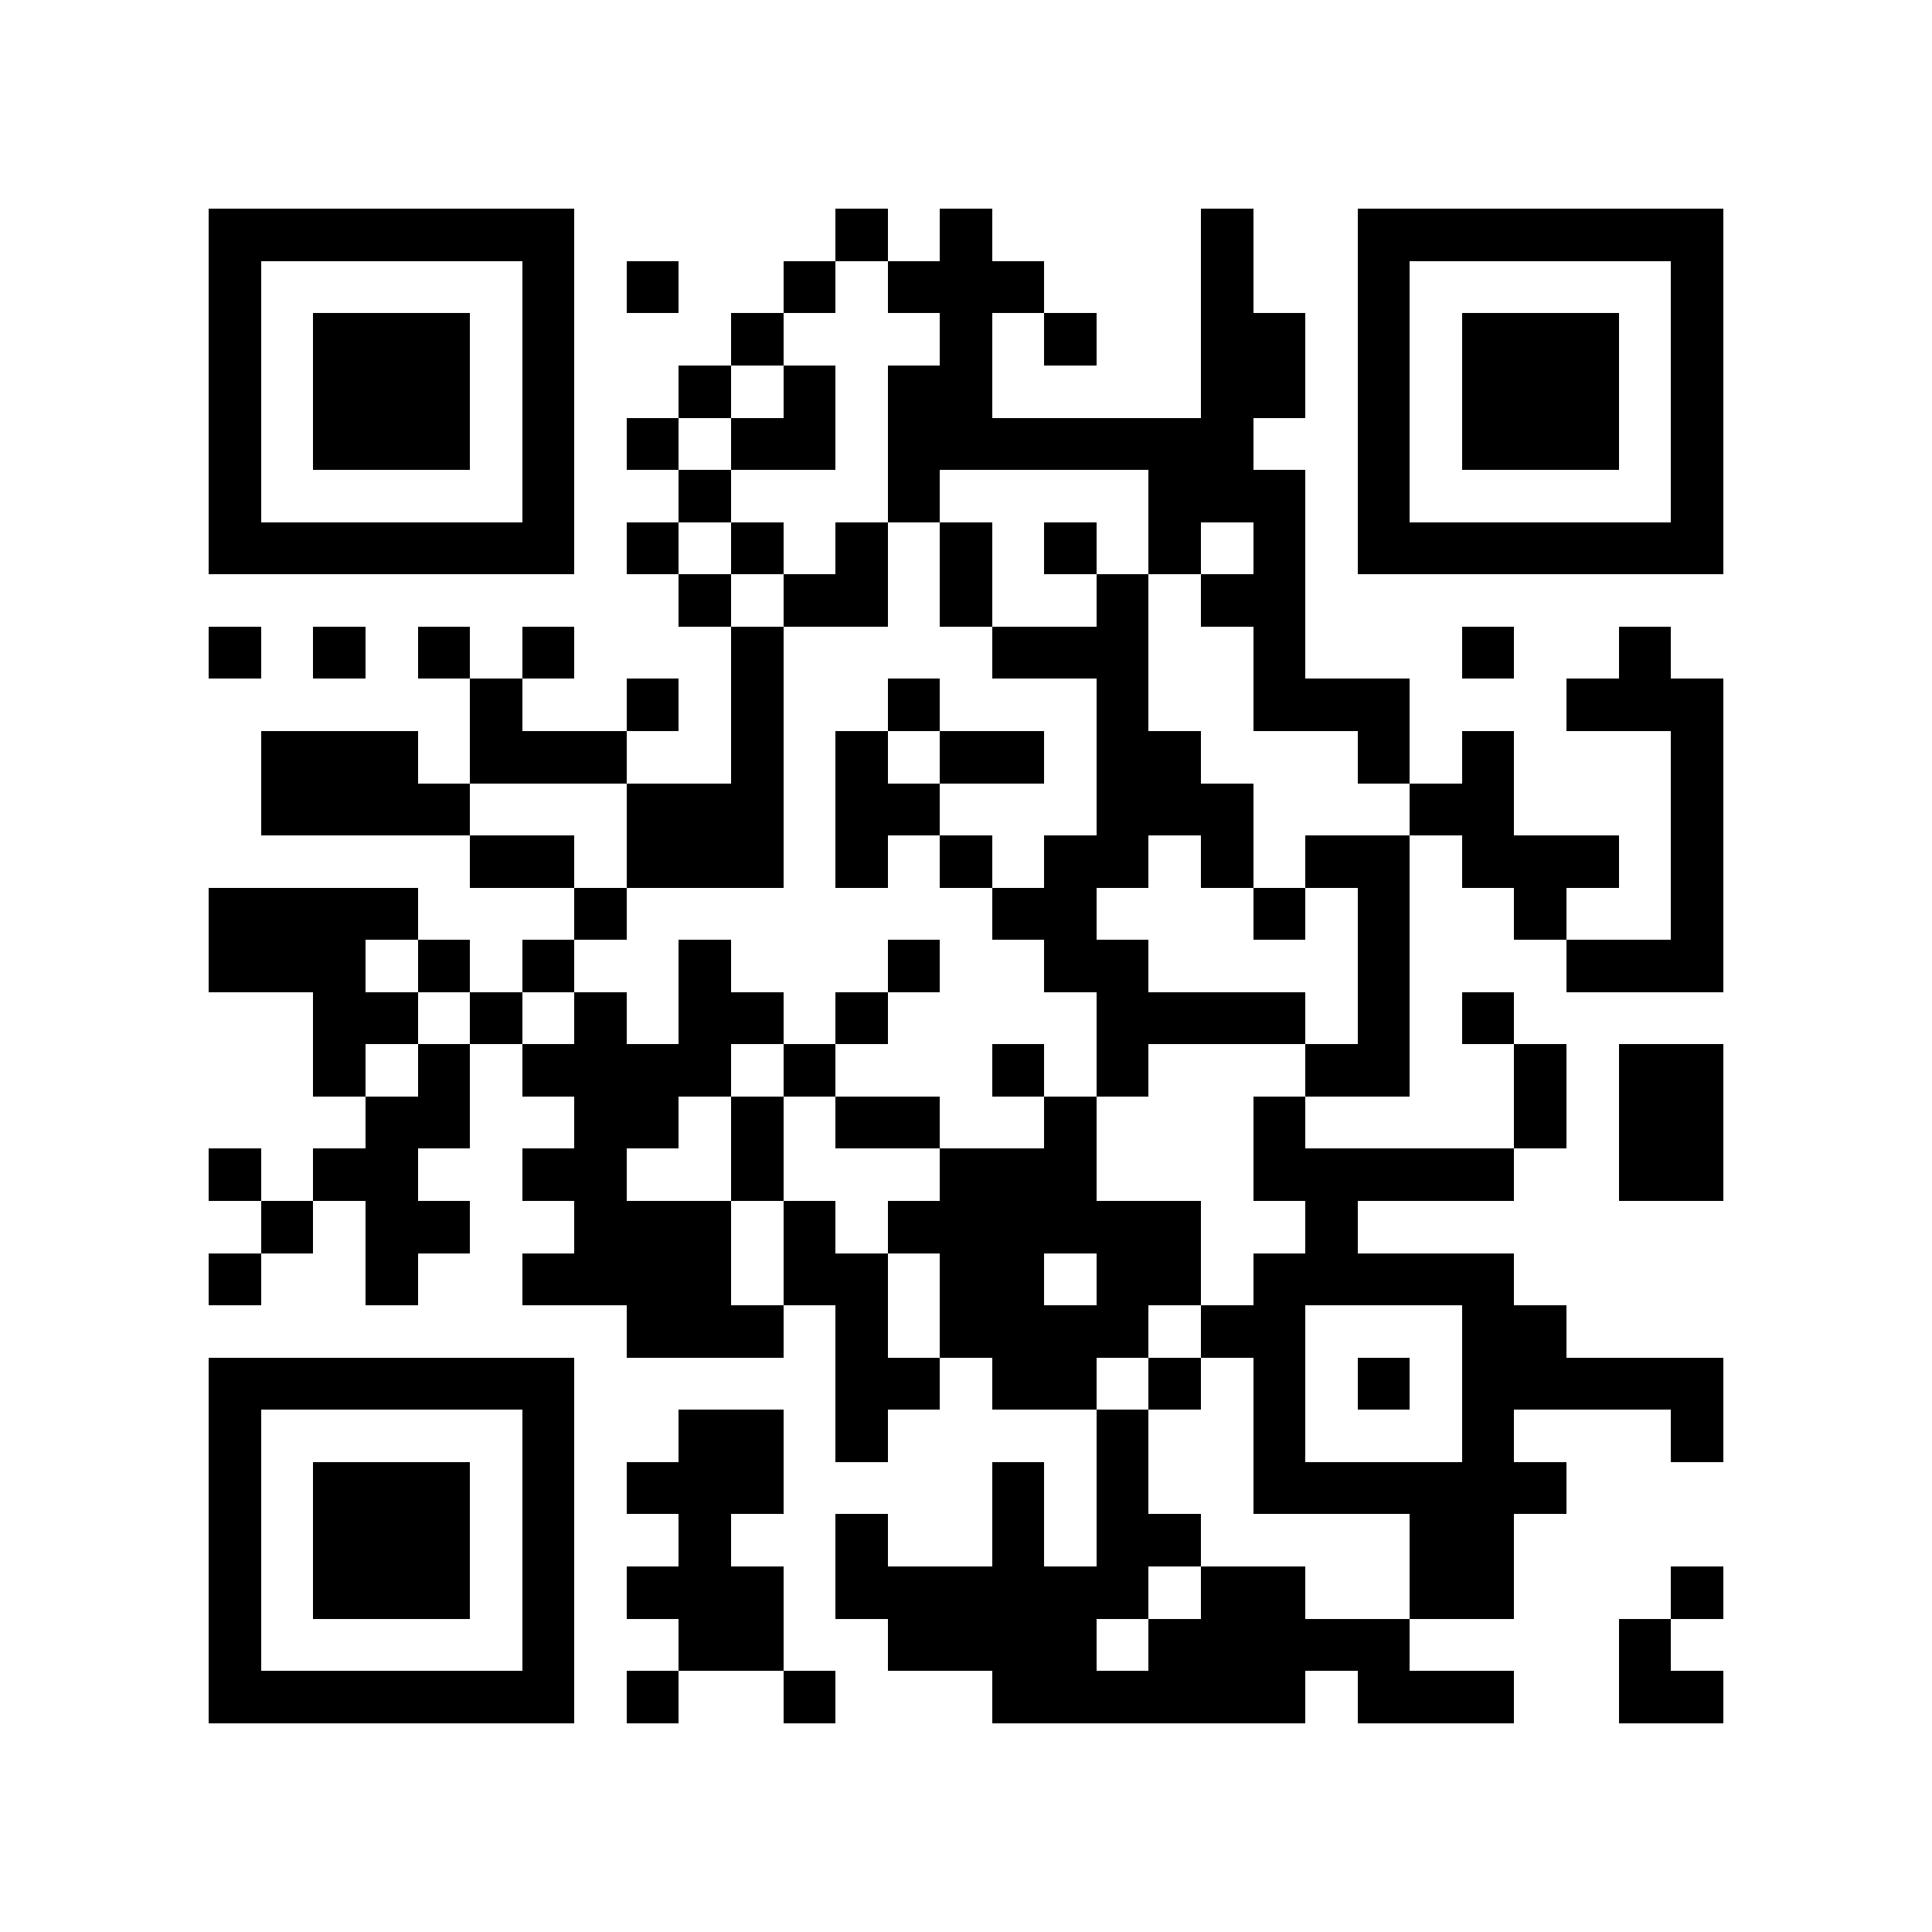 <?xml version="1.0" encoding="utf-8"?><!DOCTYPE svg PUBLIC "-//W3C//DTD SVG 1.1//EN" "http://www.w3.org/Graphics/SVG/1.1/DTD/svg11.dtd"><svg xmlns="http://www.w3.org/2000/svg" viewBox="0 0 37 37" shape-rendering="crispEdges"><path fill="#ffffff" d="M0 0h37v37H0z"/><path stroke="#000000" d="M4 4.5h7m5 0h1m1 0h1m4 0h1m2 0h7M4 5.5h1m5 0h1m1 0h1m2 0h1m1 0h3m3 0h1m2 0h1m5 0h1M4 6.5h1m1 0h3m1 0h1m3 0h1m3 0h1m1 0h1m2 0h2m1 0h1m1 0h3m1 0h1M4 7.5h1m1 0h3m1 0h1m2 0h1m1 0h1m1 0h2m4 0h2m1 0h1m1 0h3m1 0h1M4 8.5h1m1 0h3m1 0h1m1 0h1m1 0h2m1 0h7m2 0h1m1 0h3m1 0h1M4 9.5h1m5 0h1m2 0h1m3 0h1m4 0h3m1 0h1m5 0h1M4 10.5h7m1 0h1m1 0h1m1 0h1m1 0h1m1 0h1m1 0h1m1 0h1m1 0h7M13 11.5h1m1 0h2m1 0h1m2 0h1m1 0h2M4 12.5h1m1 0h1m1 0h1m1 0h1m3 0h1m4 0h3m2 0h1m3 0h1m2 0h1M9 13.5h1m2 0h1m1 0h1m2 0h1m3 0h1m2 0h3m3 0h3M5 14.5h3m1 0h3m2 0h1m1 0h1m1 0h2m1 0h2m3 0h1m1 0h1m3 0h1M5 15.5h4m3 0h3m1 0h2m3 0h3m3 0h2m3 0h1M9 16.5h2m1 0h3m1 0h1m1 0h1m1 0h2m1 0h1m1 0h2m1 0h3m1 0h1M4 17.5h4m3 0h1m7 0h2m3 0h1m1 0h1m2 0h1m2 0h1M4 18.5h3m1 0h1m1 0h1m2 0h1m3 0h1m2 0h2m4 0h1m3 0h3M6 19.5h2m1 0h1m1 0h1m1 0h2m1 0h1m4 0h4m1 0h1m1 0h1M6 20.5h1m1 0h1m1 0h4m1 0h1m3 0h1m1 0h1m3 0h2m2 0h1m1 0h2M7 21.5h2m2 0h2m1 0h1m1 0h2m2 0h1m3 0h1m4 0h1m1 0h2M4 22.5h1m1 0h2m2 0h2m2 0h1m3 0h3m3 0h5m2 0h2M5 23.5h1m1 0h2m2 0h3m1 0h1m1 0h6m2 0h1M4 24.5h1m2 0h1m2 0h4m1 0h2m1 0h2m1 0h2m1 0h5M12 25.5h3m1 0h1m1 0h4m1 0h2m3 0h2M4 26.5h7m5 0h2m1 0h2m1 0h1m1 0h1m1 0h1m1 0h5M4 27.5h1m5 0h1m2 0h2m1 0h1m4 0h1m2 0h1m3 0h1m3 0h1M4 28.5h1m1 0h3m1 0h1m1 0h3m4 0h1m1 0h1m2 0h6M4 29.5h1m1 0h3m1 0h1m2 0h1m2 0h1m2 0h1m1 0h2m4 0h2M4 30.5h1m1 0h3m1 0h1m1 0h3m1 0h6m1 0h2m2 0h2m3 0h1M4 31.5h1m5 0h1m2 0h2m2 0h4m1 0h5m4 0h1M4 32.5h7m1 0h1m2 0h1m3 0h6m1 0h3m2 0h2"/></svg>

